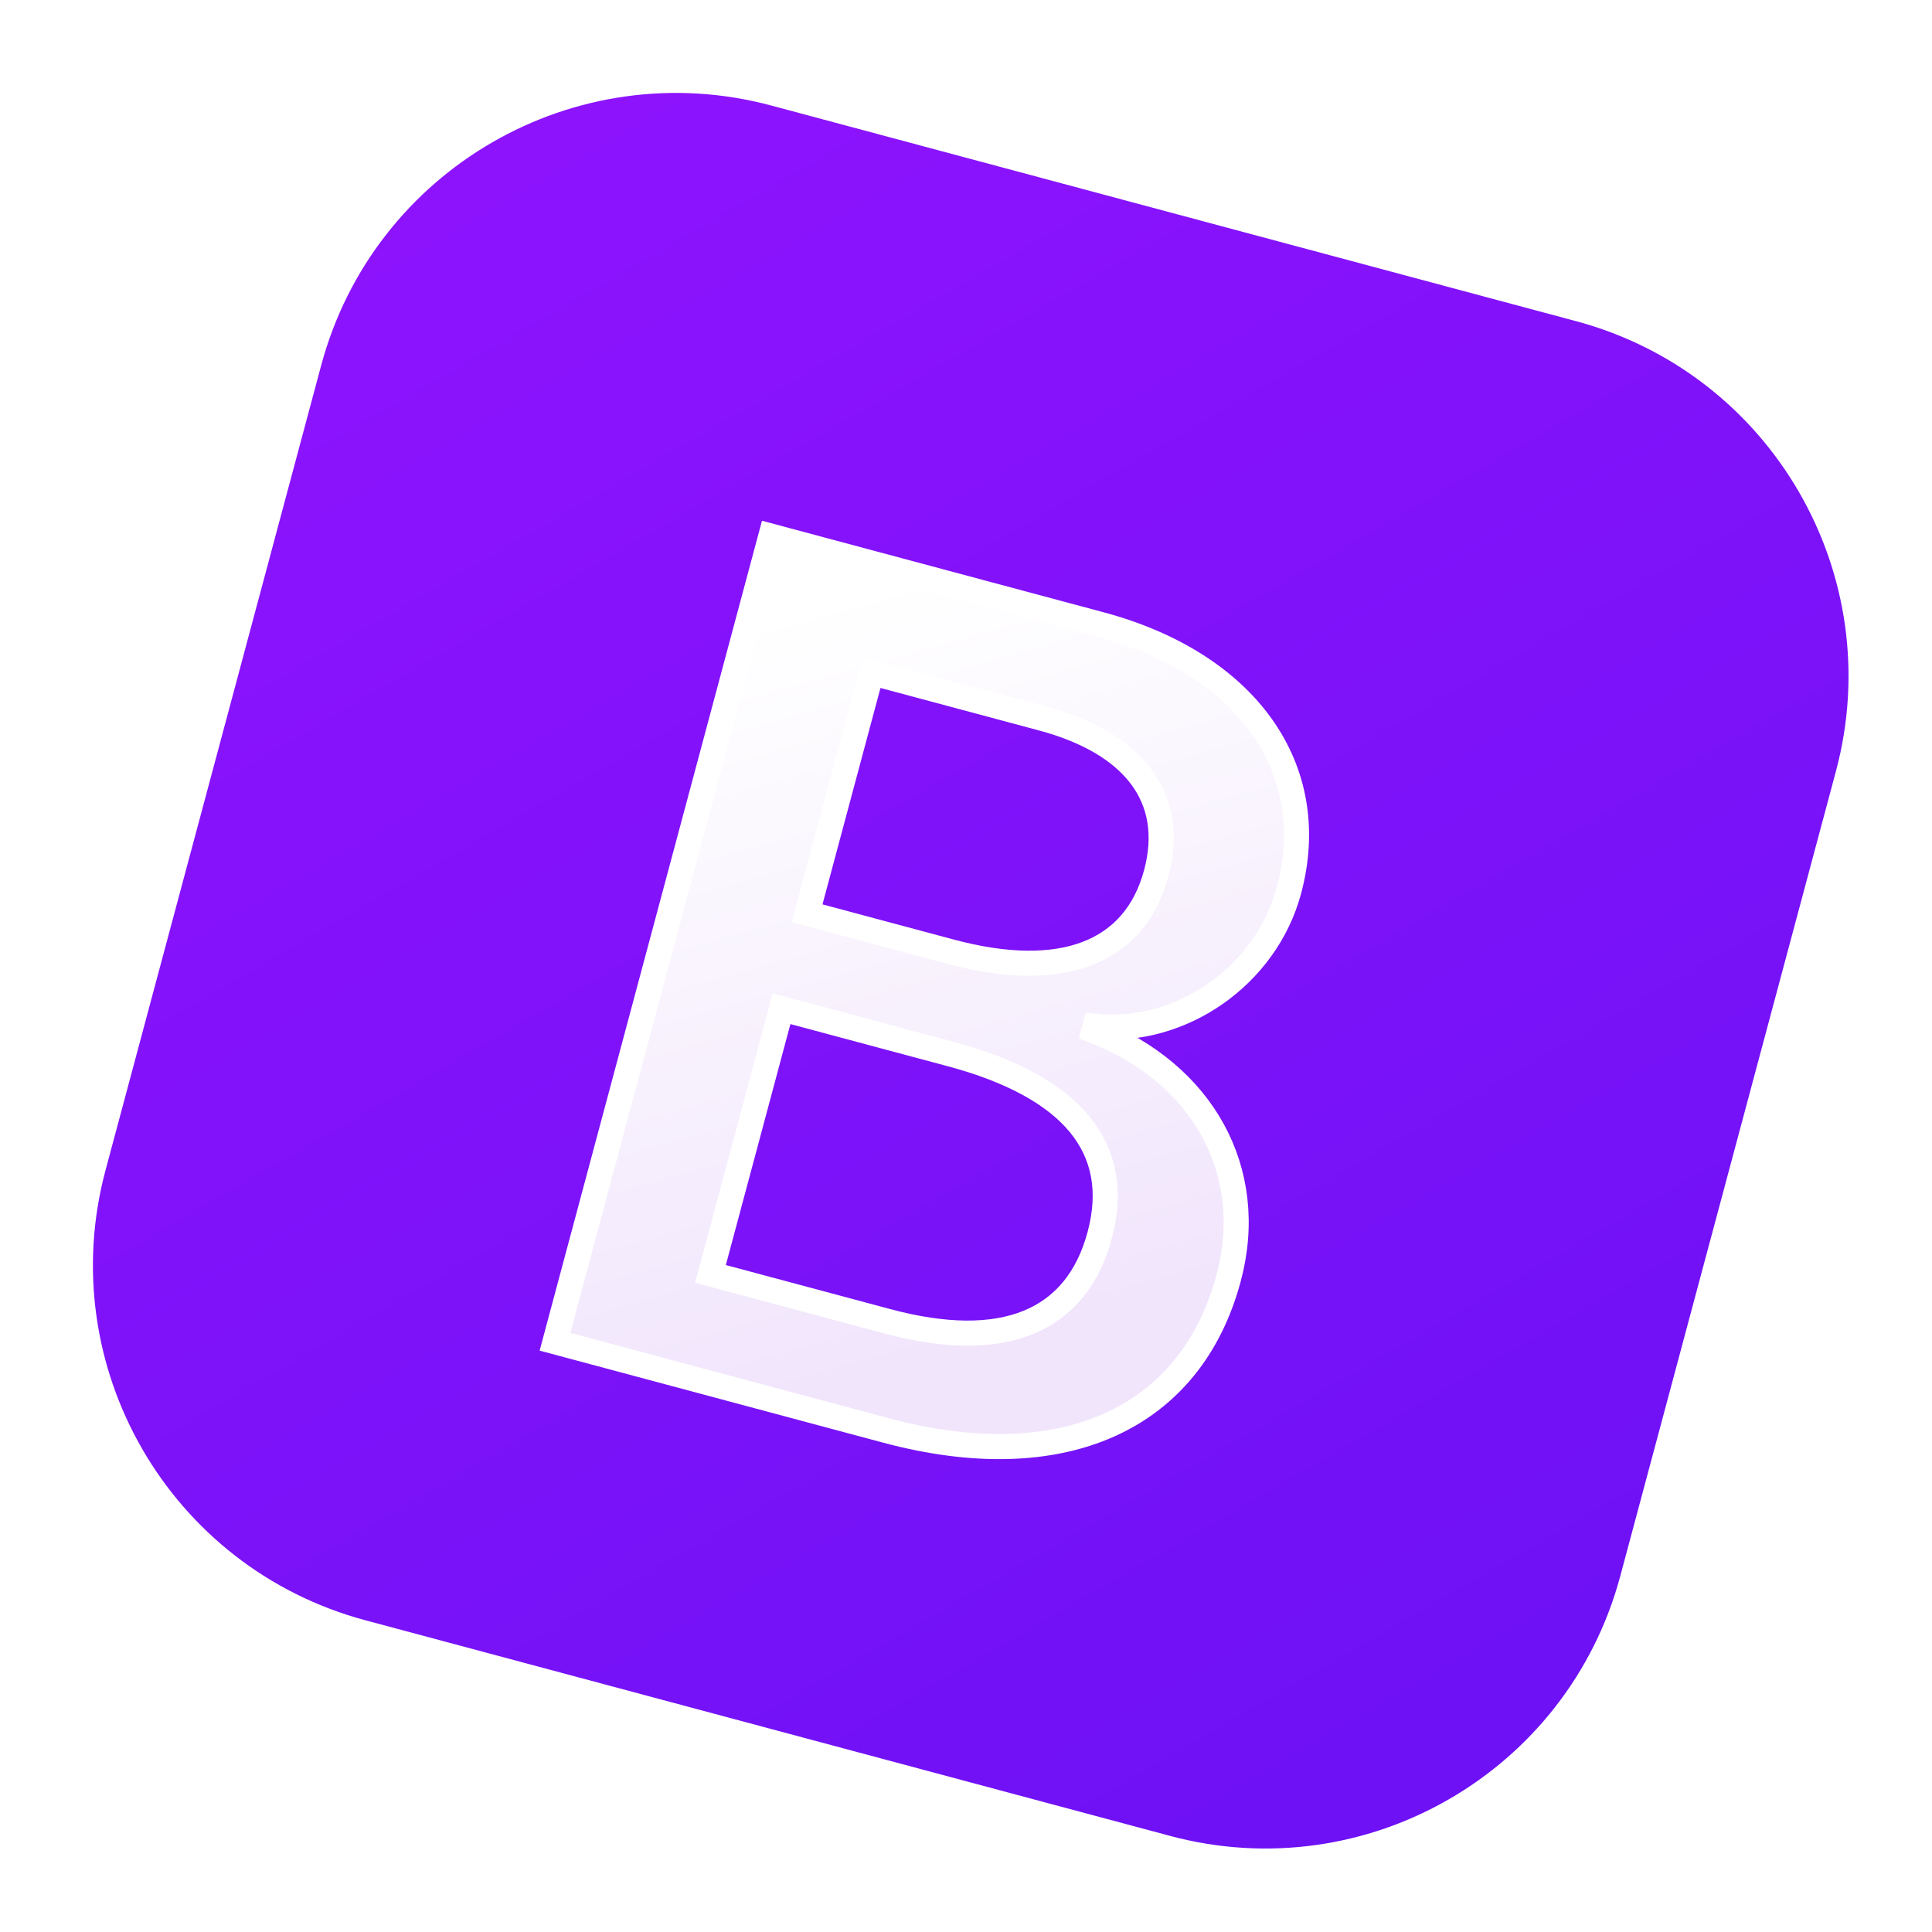 <svg width="154" height="154" viewBox="0 0 154 154" fill="none" xmlns="http://www.w3.org/2000/svg">
<g clip-path="url(#clip0_76_82)">
<path d="M125.625 25.6L61.481 8.413C45.852 4.225 29.788 13.5 25.6 29.129L8.413 93.272C4.225 108.901 13.5 124.966 29.129 129.153L93.272 146.341C108.901 150.528 124.966 141.253 129.154 125.625L146.341 61.481C150.529 45.852 141.254 29.788 125.625 25.6Z" fill="url(#paint0_linear_76_82)"/>
<g filter="url(#filter0_d_76_82)">
<path d="M70.636 110.024C84.632 113.775 94.903 109.181 97.932 97.878C100.221 89.333 95.861 81.535 87.187 78.161L87.282 77.805C94.134 78.496 100.919 73.78 102.744 66.971C105.343 57.269 99.378 48.898 87.706 45.77L61.445 38.733L44.238 102.951L70.636 110.024ZM69.475 49.614L83.062 53.254C90.448 55.233 93.76 59.651 92.162 65.614C90.457 71.978 84.624 74.231 75.78 71.861L64.336 68.794L69.475 49.614ZM56.632 97.543L62.297 76.405L75.792 80.021C85.457 82.611 89.519 87.515 87.658 94.457C85.798 101.399 79.93 103.786 70.72 101.318L56.632 97.543Z" fill="url(#paint1_linear_76_82)"/>
<path d="M70.636 110.024C84.632 113.775 94.903 109.181 97.932 97.878C100.221 89.333 95.861 81.535 87.187 78.161L87.282 77.805C94.134 78.496 100.919 73.78 102.744 66.971C105.343 57.269 99.378 48.898 87.706 45.77L61.445 38.733L44.238 102.951L70.636 110.024ZM69.475 49.614L83.062 53.254C90.448 55.233 93.76 59.651 92.162 65.614C90.457 71.978 84.624 74.231 75.78 71.861L64.336 68.794L69.475 49.614ZM56.632 97.543L62.297 76.405L75.792 80.021C85.457 82.611 89.519 87.515 87.658 94.457C85.798 101.399 79.93 103.786 70.72 101.318L56.632 97.543Z" stroke="white" stroke-width="2"/>
</g>
</g>
<defs>
<filter id="filter0_d_76_82" x="27.013" y="25.509" width="93.333" height="106.799" filterUnits="userSpaceOnUse" color-interpolation-filters="sRGB">
<feFlood flood-opacity="0" result="BackgroundImageFix"/>
<feColorMatrix in="SourceAlpha" type="matrix" values="0 0 0 0 0 0 0 0 0 0 0 0 0 0 0 0 0 0 127 0" result="hardAlpha"/>
<feOffset dy="4"/>
<feGaussianBlur stdDeviation="8"/>
<feColorMatrix type="matrix" values="0 0 0 0 0 0 0 0 0 0 0 0 0 0 0 0 0 0 0.15 0"/>
<feBlend mode="normal" in2="BackgroundImageFix" result="effect1_dropShadow_76_82"/>
<feBlend mode="normal" in="SourceGraphic" in2="effect1_dropShadow_76_82" result="shape"/>
</filter>
<linearGradient id="paint0_linear_76_82" x1="33.183" y1="0.83" x2="121.571" y2="153.923" gradientUnits="userSpaceOnUse">
<stop stop-color="#9013FE"/>
<stop offset="1" stop-color="#6B11F4"/>
</linearGradient>
<linearGradient id="paint1_linear_76_82" x1="64.931" y1="44.198" x2="81.114" y2="102.179" gradientUnits="userSpaceOnUse">
<stop stop-color="white"/>
<stop offset="1" stop-color="#F1E5FC"/>
</linearGradient>
<clipPath id="clip0_76_82">
<rect width="125" height="125" fill="white" transform="translate(33.183 0.83) rotate(15)"/>
</clipPath>
</defs>
</svg>
